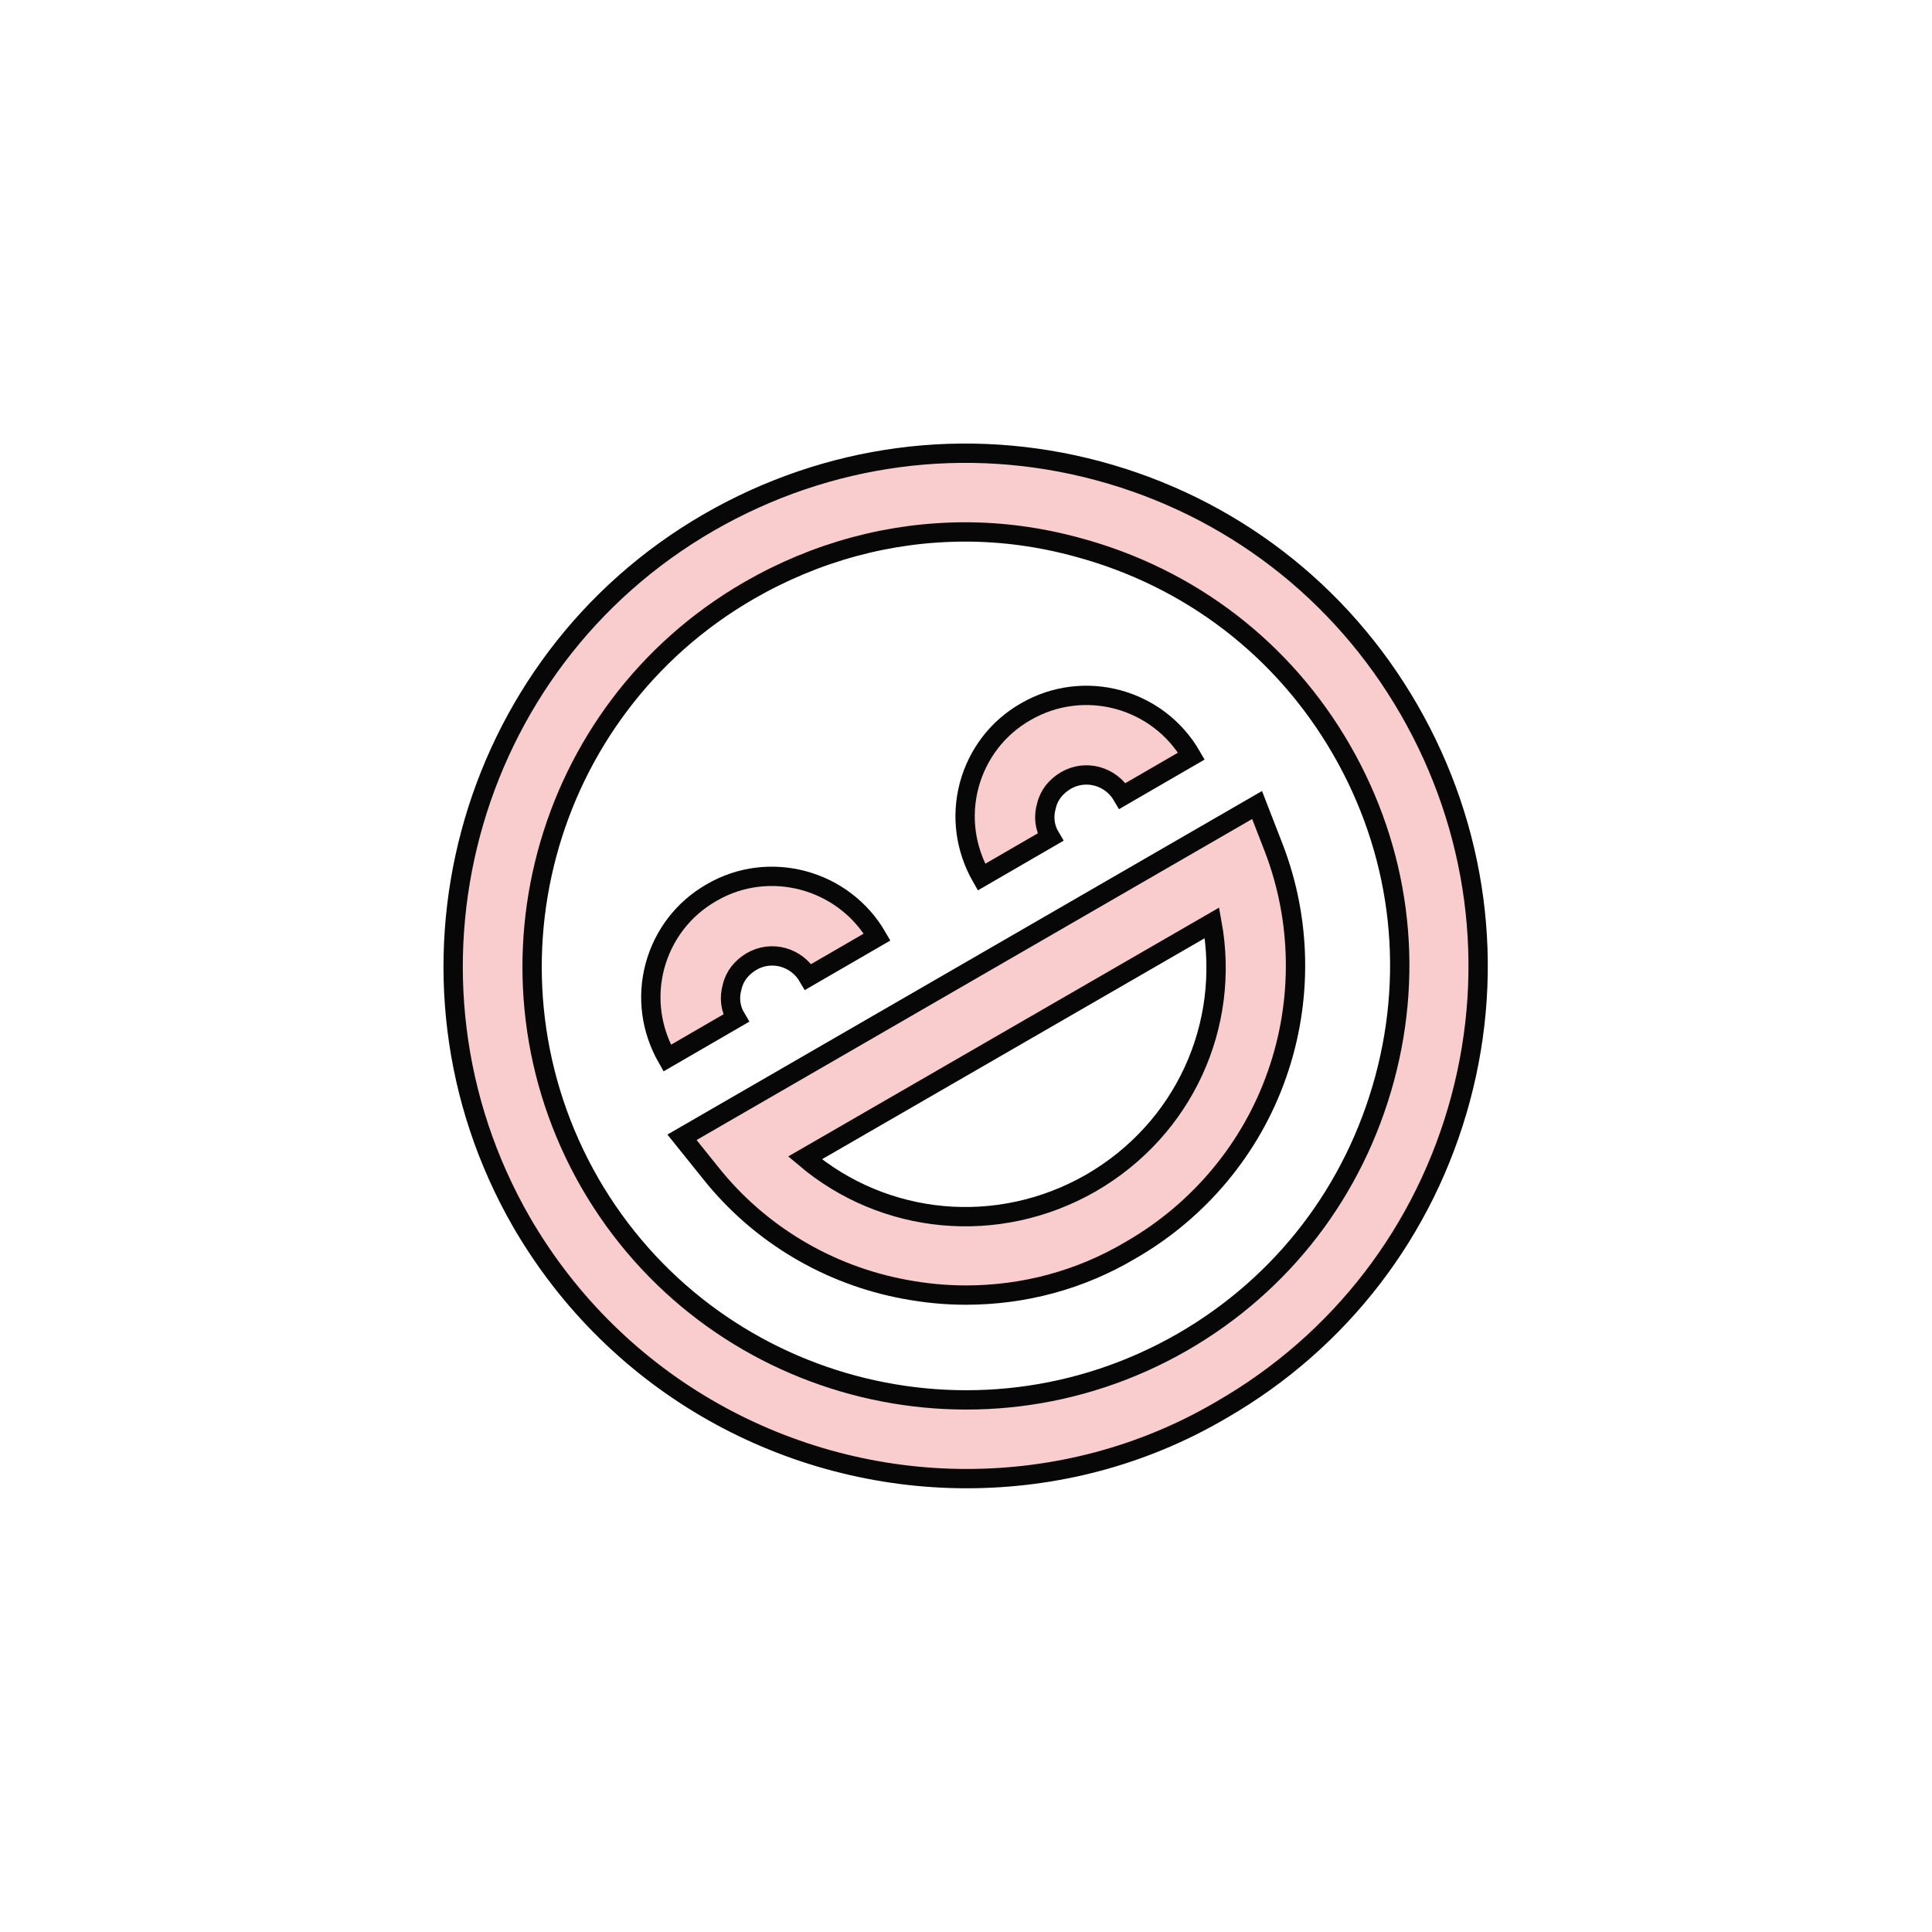 <?xml version="1.0" encoding="utf-8"?>
<!-- Generator: Adobe Illustrator 21.1.0, SVG Export Plug-In . SVG Version: 6.00 Build 0)  -->
<svg version="1.1" id="Layer_1" xmlns="http://www.w3.org/2000/svg" xmlns:xlink="http://www.w3.org/1999/xlink" x="0px" y="0px"
	 viewBox="0 0 300 300" style="enable-background:new 0 0 300 300;" xml:space="preserve">
<style type="text/css">
	.st0{fill:#F9CDCD;stroke:#070707;stroke-width:3;stroke-miterlimit:10;}
</style>
<g>
	<g>
		<path class="st0" d="M150.1,229.6c-27.5,0-54.3-14.3-69.1-39.8c-21.9-38-8.9-86.8,29.1-108.7c18.4-10.6,39.9-13.5,60.4-8
			c20.5,5.5,37.7,18.7,48.3,37.1l0,0c10.6,18.4,13.5,39.9,8,60.4c-5.5,20.5-18.7,37.7-37.1,48.3
			C177.3,226.2,163.6,229.6,150.1,229.6z M149.9,82.6c-11.7,0-23.2,3.1-33.6,9.1c-32.2,18.6-43.2,59.8-24.7,92
			c18.6,32.2,59.8,43.2,92,24.7c15.6-9,26.7-23.5,31.4-40.9c4.7-17.4,2.3-35.5-6.7-51.1l0,0c-9-15.6-23.5-26.7-40.9-31.4
			C161.6,83.4,155.7,82.6,149.9,82.6z"/>
	</g>
	<g>
		<g>
			<path class="st0" d="M150,201.1c-3.2,0-6.3-0.3-9.5-0.9c-11.9-2.2-22.6-8.6-30.1-18l-4.5-5.6l89.3-51.6l2.6,6.7
				c4.3,11.2,4.5,23.7,0.5,35.1c-4,11.5-12.1,21.2-22.7,27.3C167.7,198.8,158.9,201.1,150,201.1z M125,179.8
				c12.3,10.4,29.9,12.2,44.4,3.9c14.5-8.4,21.7-24.5,18.8-40.4L125,179.8z"/>
		</g>
	</g>
	<g>
		<path class="st0" d="M110.5,138.6c-4.4,2.5-7.5,6.6-8.8,11.4c-1.3,4.9-0.6,9.9,1.9,14.3l10.7-6.2c-0.9-1.5-1.1-3.2-0.6-4.9
			c0.4-1.7,1.5-3,3-3.9c3.1-1.8,7-0.7,8.8,2.4l10.7-6.2C131,136.5,119.4,133.4,110.5,138.6z"/>
		<path class="st0" d="M159.3,110.5c-4.4,2.5-7.5,6.6-8.8,11.4c-1.3,4.9-0.6,9.9,1.9,14.3l10.7-6.2c-0.9-1.5-1.1-3.2-0.6-4.9
			c0.4-1.7,1.5-3,3-3.9c3.1-1.8,7-0.7,8.8,2.4l10.7-6.2C179.8,108.4,168.3,105.3,159.3,110.5z"/>
	</g>
</g>
</svg>
